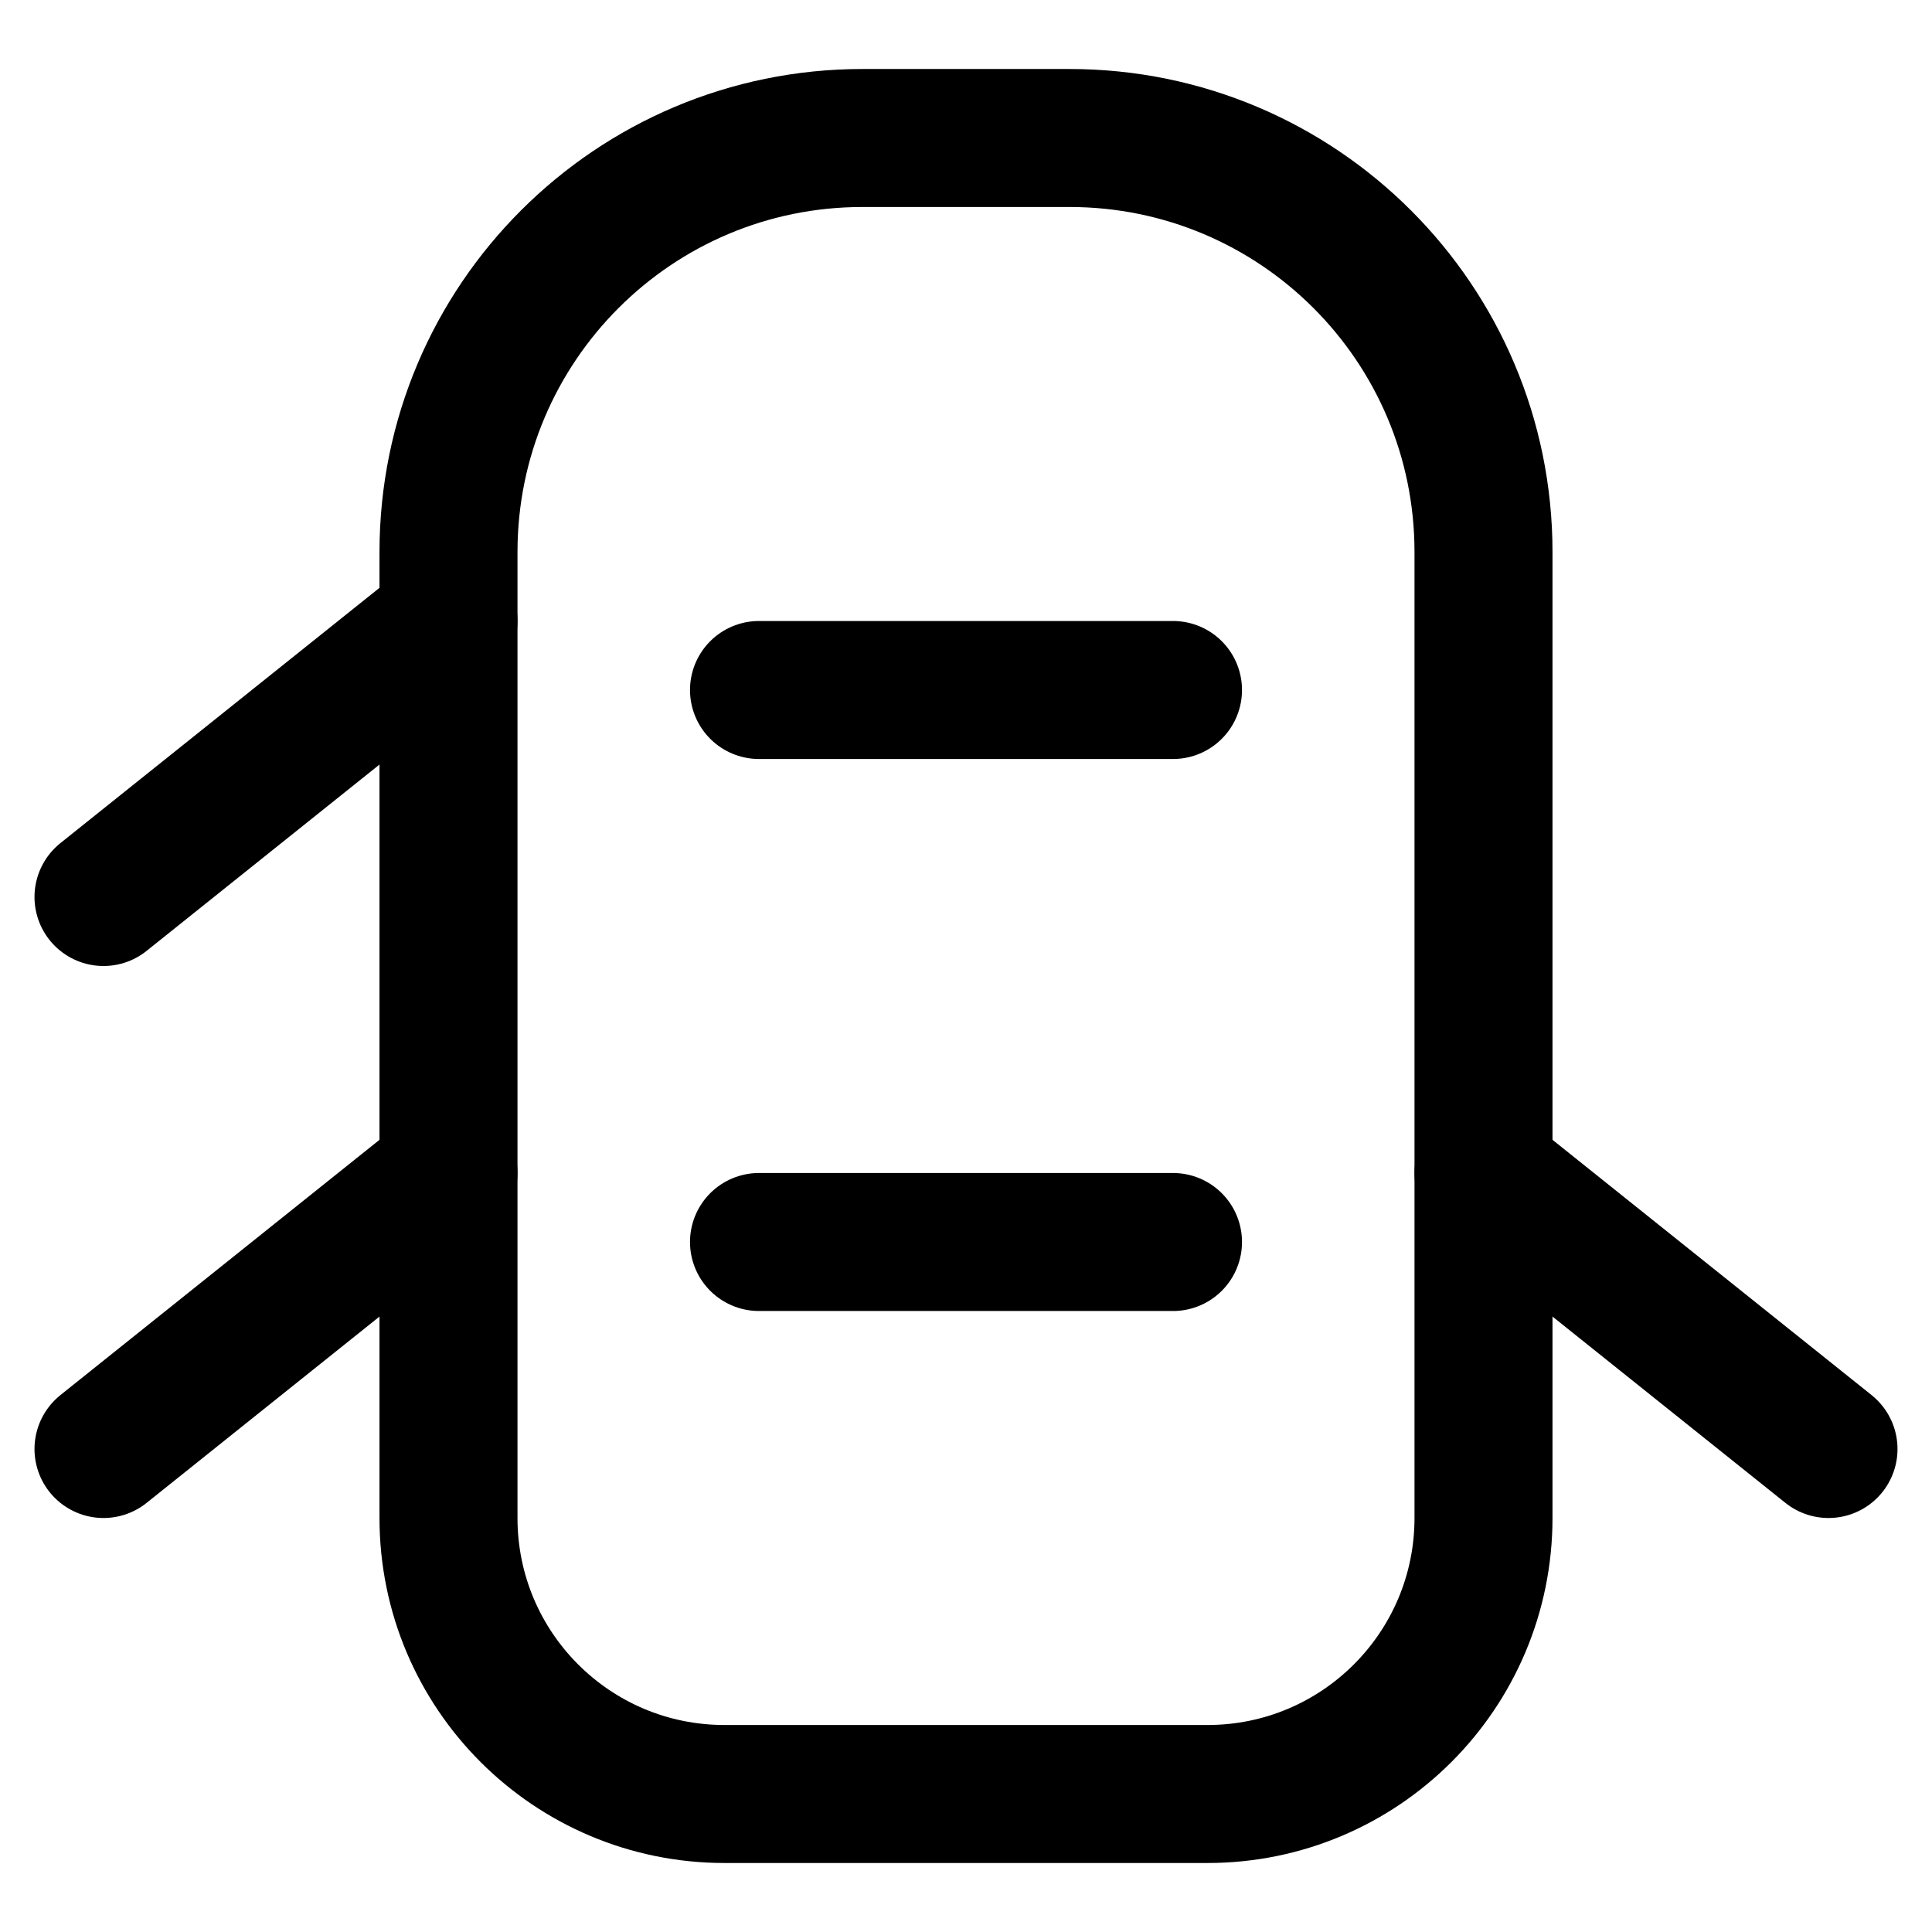 <svg xmlns="http://www.w3.org/2000/svg" fill="none" viewBox="0 0 14 14"><g id="car-top-three-door-open-3--car-top-three-door-open-transportation-travel"><path id="Rectangle 1995" stroke="#000000" stroke-linecap="round" stroke-linejoin="round" d="M3.25 4c0 -1.657 1.343 -3 3 -3h1.5c1.657 0 3 1.343 3 3v7c0 1.105 -0.895 2 -2 2h-3.5c-1.105 0 -2 -0.895 -2 -2V4Z" stroke-width="1"></path><path id="Vector 3281" stroke="#000000" stroke-linecap="round" stroke-linejoin="round" d="m10.75 8.5 2.5 2" stroke-width="1"></path><path id="Vector 3282" stroke="#000000" stroke-linecap="round" stroke-linejoin="round" d="m3.25 4.5 -2.5 2" stroke-width="1"></path><path id="Vector 3283" stroke="#000000" stroke-linecap="round" stroke-linejoin="round" d="m3.25 8.5 -2.5 2" stroke-width="1"></path><path id="Vector 3284" stroke="#000000" stroke-linecap="round" stroke-linejoin="round" d="M5.5 5h3" stroke-width="1"></path><path id="Vector 3285" stroke="#000000" stroke-linecap="round" stroke-linejoin="round" d="M5.5 9h3" stroke-width="1"></path></g></svg>